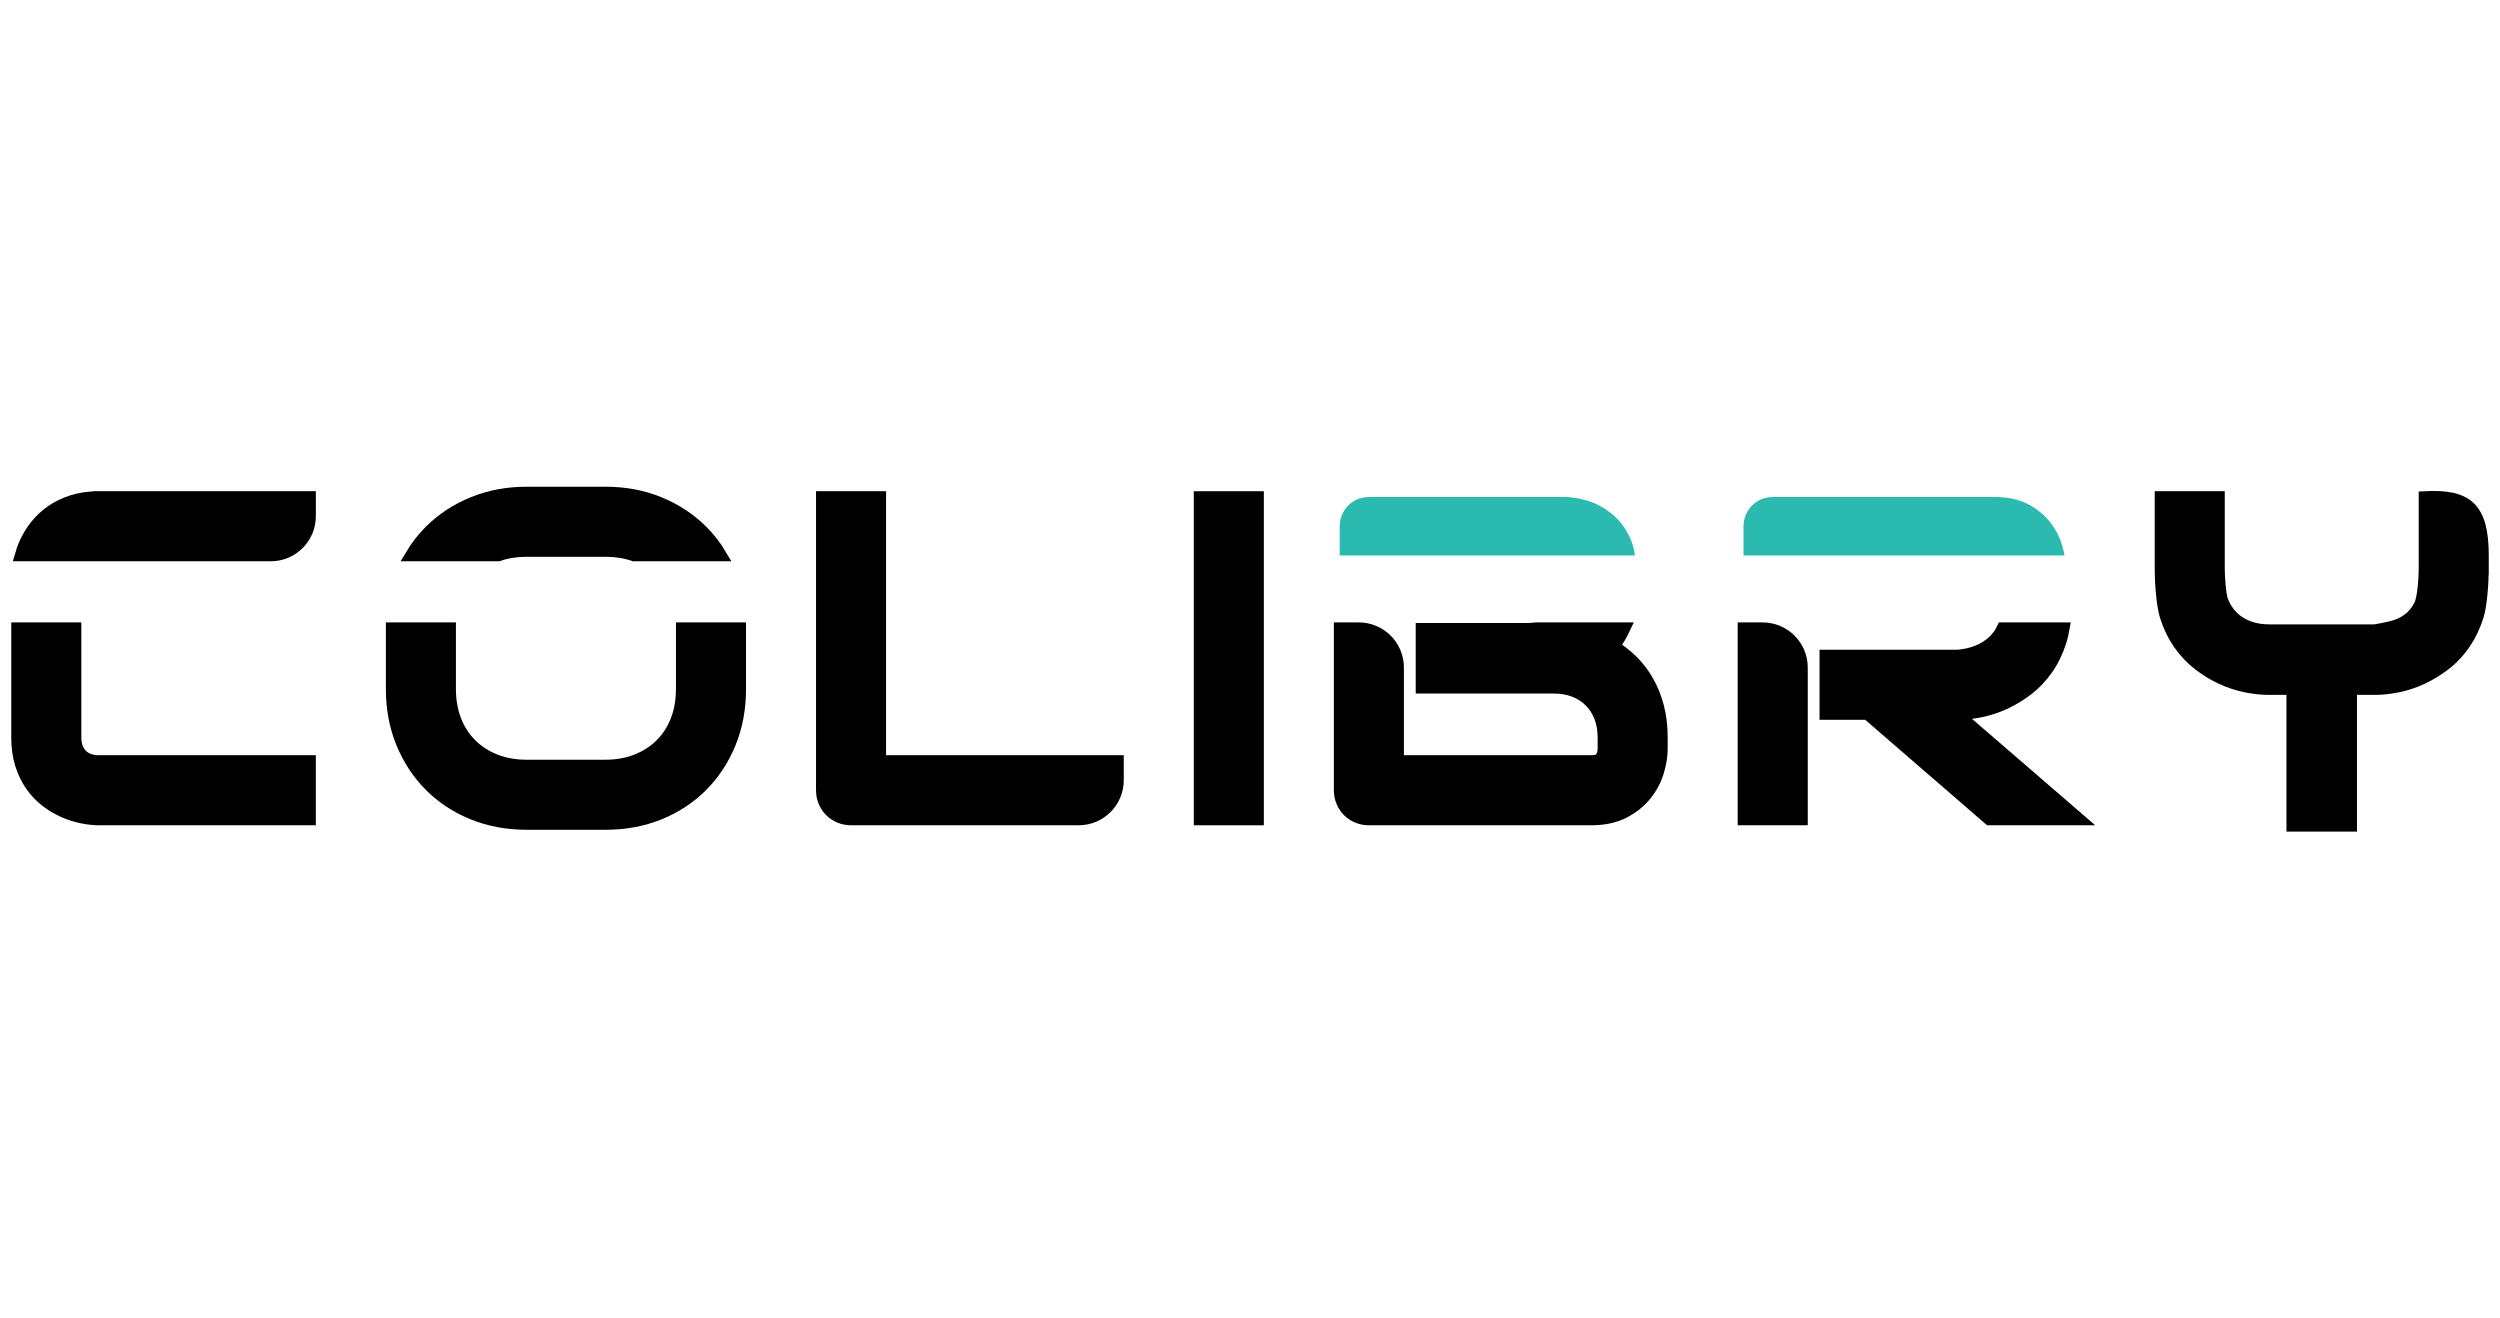 <?xml version="1.0" encoding="utf-8"?>
<!-- Generator: Adobe Illustrator 24.1.2, SVG Export Plug-In . SVG Version: 6.00 Build 0)  -->
<svg version="1.1" id="Layer_1" xmlns="http://www.w3.org/2000/svg" xmlns:xlink="http://www.w3.org/1999/xlink" x="0px" y="0px"
	 viewBox="0 0 4096 2160" style="enable-background:new 0 0 4096 2160;" xml:space="preserve">
<style type="text/css">
	.st0{stroke:#000000;stroke-width:19;stroke-miterlimit:10;}
	.st1{fill:#FFFFFF;stroke:#FFFFFF;stroke-width:19;stroke-miterlimit:10;}
	.st2{fill:#2ABAAF;}
	.st3{fill:#FFFFFF;}
</style>
<g>
	<path class="st0" d="M162.43,814.33c-16.47,0-31.2,2.09-44.22,6.26c-13.01,4.19-24.49,9.77-34.44,16.76
		c-9.95,7.01-18.49,15.05-25.61,24.14c-7.12,9.08-12.9,18.6-17.32,28.55c-2.95,6.64-5.39,13.32-7.28,20.07h410.01
		c35.58,0,64.42-28.84,64.42-64.42v-31.37H162.43z M162.43,1246.85c-12.29,0-21.8-3.38-28.55-10.13
		c-6.76-6.75-10.14-16.27-10.14-28.55v-178.89H27.94v178.89c0,16.45,2.09,31.26,6.27,44.38c4.17,13.14,9.75,24.69,16.76,34.63
		c7,9.95,15.04,18.42,24.13,25.42c9.08,7.01,18.6,12.72,28.55,17.14c9.95,4.42,20.01,7.68,30.21,9.77
		c10.18,2.09,19.7,3.13,28.55,3.13h345.57v-95.79H162.43z"/>
	<path class="st0" d="M1150.11,869.41c-19.65-19.52-42.92-34.81-69.8-45.87c-26.9-11.05-56.19-16.58-87.87-16.58H862.75
		c-31.68,0-61.03,5.53-88.05,16.58c-27.02,11.05-50.35,26.35-70,45.87c-12.19,12.11-22.74,25.68-31.67,40.71h143.22
		c14.15-4.91,29.65-7.37,46.5-7.37h129.69c16.62,0,31.99,2.46,46.12,7.37h143.14C1172.83,895.09,1162.29,881.52,1150.11,869.41z
		 M1116.96,1029.28v99.68c0,18.91-3.01,36.04-9.03,51.39c-6.02,15.34-14.55,28.49-25.6,39.41c-11.05,10.94-24.26,19.4-39.6,25.42
		c-15.36,6.03-32.36,9.03-51.03,9.03H862.75c-18.67,0-35.68-3-51.02-9.03c-15.36-6.02-28.55-14.48-39.6-25.42
		c-11.05-10.93-19.6-24.07-25.61-39.41c-6.02-15.36-9.02-32.48-9.02-51.39v-99.68h-95.79v99.68c0,32.17,5.59,61.77,16.76,88.78
		c11.17,27.02,26.58,50.35,46.24,70c19.65,19.65,42.98,34.94,70,45.87c27.02,10.93,56.37,16.4,88.05,16.4h129.69
		c31.68,0,60.97-5.48,87.87-16.4c26.89-10.93,50.16-26.22,69.8-45.87s35.01-42.98,46.06-70c11.05-27.02,16.58-56.61,16.58-88.78
		v-99.68H1116.96z"/>
	<path class="st0" d="M1442.26,1246.85V814.33h-95.79v480.05c0,6.88,1.24,13.26,3.68,19.16c2.46,5.89,5.84,10.99,10.14,15.28
		c4.29,4.3,9.39,7.68,15.28,10.14c5.9,2.46,12.29,3.68,19.16,3.68h372.52c35.58,0,64.42-28.84,64.42-64.42v-31.37H1442.26z"/>
	<path class="st0" d="M1965.39,814.33v528.31h95.79V814.33H1965.39z"/>
	<path class="st0" d="M2716.55,1156.96c-4.17-15.47-9.82-29.35-16.94-41.63c-7.13-12.28-15.42-23.09-24.87-32.43
		c-9.46-9.33-19.6-17.32-30.39-23.95c6.88-9.57,12.72-19.47,17.51-29.67h-145.48c-4.66,0.63-9.55,0.94-14.61,0.94h-172.78v96.53
		h215.89c12.52,0,23.82,1.91,33.9,5.71c10.06,3.81,18.66,9.28,25.78,16.4c7.13,7.12,12.65,15.65,16.58,25.6
		c3.93,9.95,5.9,21.18,5.9,33.72v17.68c0,5.15-0.73,9.21-2.22,12.16c-1.47,2.94-3.2,5.04-5.15,6.26c-1.97,1.22-4.19,1.97-6.64,2.2
		c-2.46,0.26-4.55,0.37-6.26,0.37h-316.1V1093.7c0-35.58-28.84-64.42-64.42-64.42h-31.36v265.1c0,6.88,1.22,13.26,3.68,19.16
		c2.45,5.89,5.82,10.99,10.13,15.28c4.29,4.3,9.39,7.68,15.29,10.14c5.89,2.46,12.28,3.68,19.16,3.68h363.62
		c21.37,0,39.42-3.88,54.15-11.61c14.74-7.74,26.72-17.37,35.92-28.92c9.21-11.54,15.85-24.07,19.91-37.57
		c4.05-13.51,6.07-26.17,6.07-37.96v-18.41C2722.81,1189.51,2720.73,1172.43,2716.55,1156.96z"/>
	<path class="st2" d="M2678.73,910.12c-1.71-12.61-5.14-23.8-10.24-33.52c-7.74-14.74-17.44-26.71-29.1-35.92
		c-11.67-9.21-24.26-15.9-37.76-20.09c-13.51-4.17-26.17-6.26-37.96-6.26h-320.51c-6.88,0-13.27,1.24-19.16,3.69
		c-5.9,2.46-11,5.9-15.29,10.32c-4.3,4.42-7.68,9.57-10.13,15.47c-2.46,5.89-3.68,12.16-3.68,18.78v47.53H2678.73z"/>
	<path class="st0" d="M3207.26,1169.86c11.79,0,24.36-1.35,37.76-4.06c13.37-2.71,26.64-7.06,39.79-13.08
		c13.13-6.02,25.73-13.7,37.76-23.02c12.03-9.33,22.65-20.58,31.86-33.72c9.21-13.13,16.52-28.31,21.93-45.49
		c2.11-6.71,3.81-13.79,5.09-21.21h-100.44c-3.78,7.99-8.77,14.93-15,20.83c-7.24,6.88-15.83,12.34-25.78,16.4
		c-9.95,4.05-20.95,6.57-32.97,7.55h-216.63v95.79h68.89l199.67,172.78h148.11L3207.26,1169.86z"/>
	<path class="st2" d="M3382.56,910.12c-1-5.6-2.4-11.36-4.17-17.32c-4.06-13.5-10.68-26.09-19.89-37.76
		c-9.21-11.66-21.18-21.36-35.92-29.1c-14.74-7.73-32.79-11.61-54.16-11.61h-363.62c-6.88,0-13.27,1.24-19.16,3.69
		c-5.9,2.46-10.99,5.9-15.29,10.32c-4.29,4.42-7.68,9.57-10.13,15.47c-2.46,5.89-3.69,12.16-3.69,18.78v47.53H3382.56z"/>
	<path class="st0" d="M2856.53,1342.64h95.79V1093.7c0-35.58-28.84-64.42-64.42-64.42h-31.37V1342.64z"/>
	<path class="st0" d="M4068.05,932.57c0,21.86-2.76,59.9-8.29,77.09c-5.53,17.19-12.84,32.36-21.92,45.5
		c-9.09,13.14-19.71,24.38-31.87,33.71c-12.16,9.34-24.75,17.01-37.76,23.03c-13.02,6.02-26.22,10.38-39.6,13.08
		c-13.39,2.71-25.97,4.05-37.76,4.05h-38.68v224.02h-96.52v-224.02h-38.32c-11.79,0-24.38-1.35-37.76-4.05
		c-13.39-2.7-26.65-7.06-39.79-13.08c-13.14-6.02-25.73-13.69-37.76-23.03c-12.04-9.33-22.66-20.57-31.87-33.71
		c-9.21-13.14-16.58-28.37-22.1-45.68c-5.53-17.32-8.29-55.29-8.29-76.91V814.33h95.79v118.24c0,12.53,1.96,42.28,5.89,52.22
		c3.93,9.95,9.45,18.49,16.58,25.6c7.12,7.13,15.78,12.59,25.97,16.4c10.19,3.81,21.55,5.71,34.08,5.71h172.79
		c9.08-1.47,18.42-3.37,28-5.71c9.58-2.33,18.29-6.32,26.16-11.98c7.86-5.65,14.37-13.5,19.53-23.58
		c5.16-10.07,7.74-41.96,7.74-58.67V814.33c0,0,0,0,0,0c69.31-3.71,95.79,16.29,95.79,95.79V932.57z"/>
</g>
</svg>
